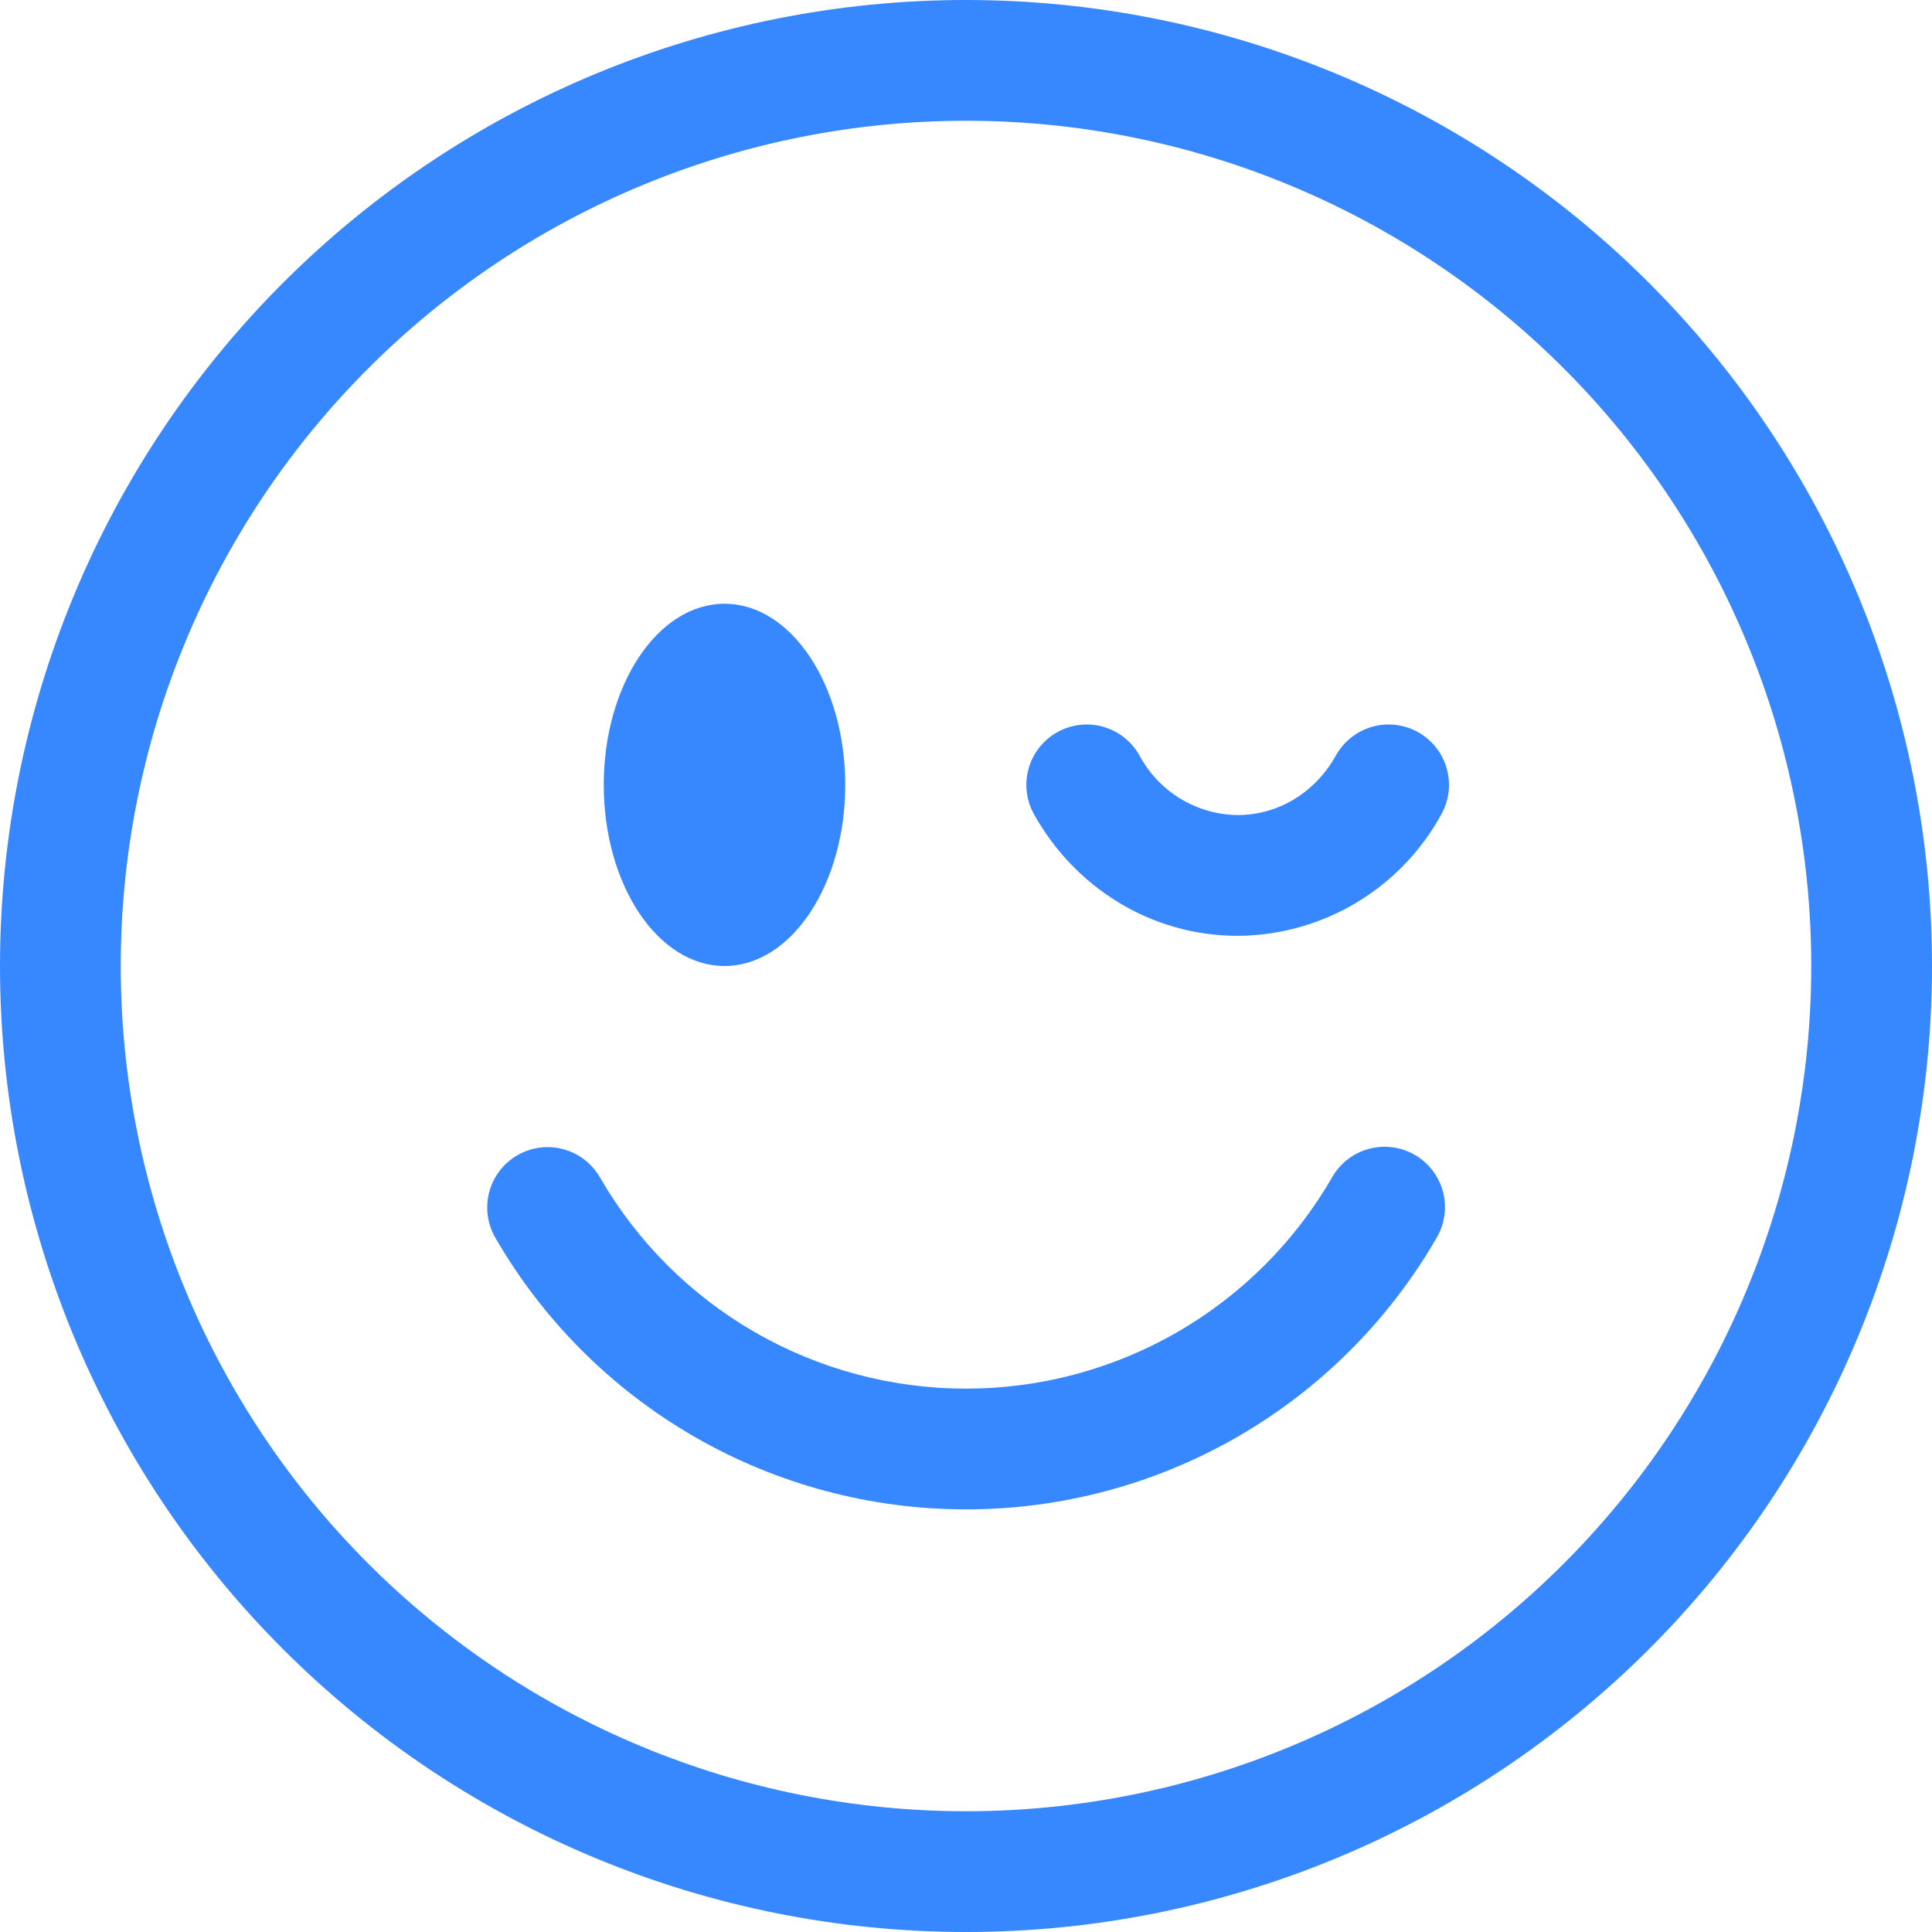 <svg width="100" height="100" viewBox="0 0 100 100" fill="none" xmlns="http://www.w3.org/2000/svg">
<g clip-path="url(#clip0_995_4415)">
<path d="M50 93.75C38.397 93.75 27.269 89.141 19.064 80.936C10.859 72.731 6.25 61.603 6.25 50C6.25 38.397 10.859 27.269 19.064 19.064C27.269 10.859 38.397 6.25 50 6.25C61.603 6.25 72.731 10.859 80.936 19.064C89.141 27.269 93.75 38.397 93.75 50C93.75 61.603 89.141 72.731 80.936 80.936C72.731 89.141 61.603 93.75 50 93.75ZM50 100C63.261 100 75.978 94.732 85.355 85.355C94.732 75.978 100 63.261 100 50C100 36.739 94.732 24.021 85.355 14.645C75.978 5.268 63.261 0 50 0C36.739 0 24.021 5.268 14.645 14.645C5.268 24.021 0 36.739 0 50C0 63.261 5.268 75.978 14.645 85.355C24.021 94.732 36.739 100 50 100Z" fill="#3787FF"/>
<path d="M26.781 59.794C27.499 59.379 28.352 59.267 29.152 59.482C29.953 59.696 30.636 60.22 31.05 60.938C32.969 64.265 35.731 67.027 39.058 68.947C42.385 70.868 46.159 71.877 50 71.875C53.841 71.877 57.615 70.868 60.942 68.947C64.268 67.027 67.031 64.265 68.95 60.938C69.154 60.579 69.426 60.265 69.752 60.012C70.078 59.76 70.45 59.574 70.848 59.466C71.246 59.358 71.661 59.33 72.069 59.383C72.478 59.436 72.872 59.57 73.229 59.776C73.586 59.982 73.899 60.256 74.149 60.584C74.399 60.911 74.582 61.285 74.688 61.683C74.793 62.082 74.819 62.497 74.763 62.905C74.707 63.314 74.571 63.707 74.362 64.062C71.894 68.34 68.343 71.891 64.067 74.36C59.79 76.829 54.938 78.127 50 78.125C45.062 78.127 40.21 76.829 35.933 74.36C31.657 71.891 28.105 68.34 25.637 64.062C25.223 63.345 25.111 62.492 25.325 61.691C25.54 60.891 26.063 60.208 26.781 59.794ZM43.75 40.625C43.75 45.8 40.95 50 37.5 50C34.05 50 31.25 45.8 31.25 40.625C31.25 35.45 34.05 31.25 37.5 31.25C40.95 31.25 43.75 35.45 43.75 40.625ZM54.731 37.894C55.09 37.694 55.484 37.567 55.892 37.52C56.3 37.473 56.713 37.507 57.107 37.62C57.502 37.732 57.871 37.922 58.192 38.177C58.514 38.432 58.782 38.748 58.981 39.106C59.475 40.028 60.206 40.8 61.1 41.342C61.994 41.884 63.017 42.176 64.062 42.188C66.181 42.188 68.094 41 69.144 39.106C69.546 38.382 70.221 37.847 71.018 37.62C71.815 37.392 72.669 37.491 73.394 37.894C74.118 38.297 74.653 38.971 74.88 39.768C75.108 40.565 75.009 41.419 74.606 42.144C73.571 44.039 72.047 45.622 70.193 46.729C68.339 47.836 66.222 48.426 64.062 48.438C59.5 48.438 55.587 45.862 53.519 42.144C53.319 41.785 53.192 41.391 53.145 40.983C53.098 40.575 53.132 40.162 53.245 39.768C53.357 39.373 53.547 39.004 53.801 38.683C54.057 38.361 54.373 38.093 54.731 37.894Z" fill="#3787FF"/>
</g>
<defs>
<clipPath id="clip0_995_4415">
<rect width="100" height="100" fill="white"/>
</clipPath>
</defs>
</svg>
